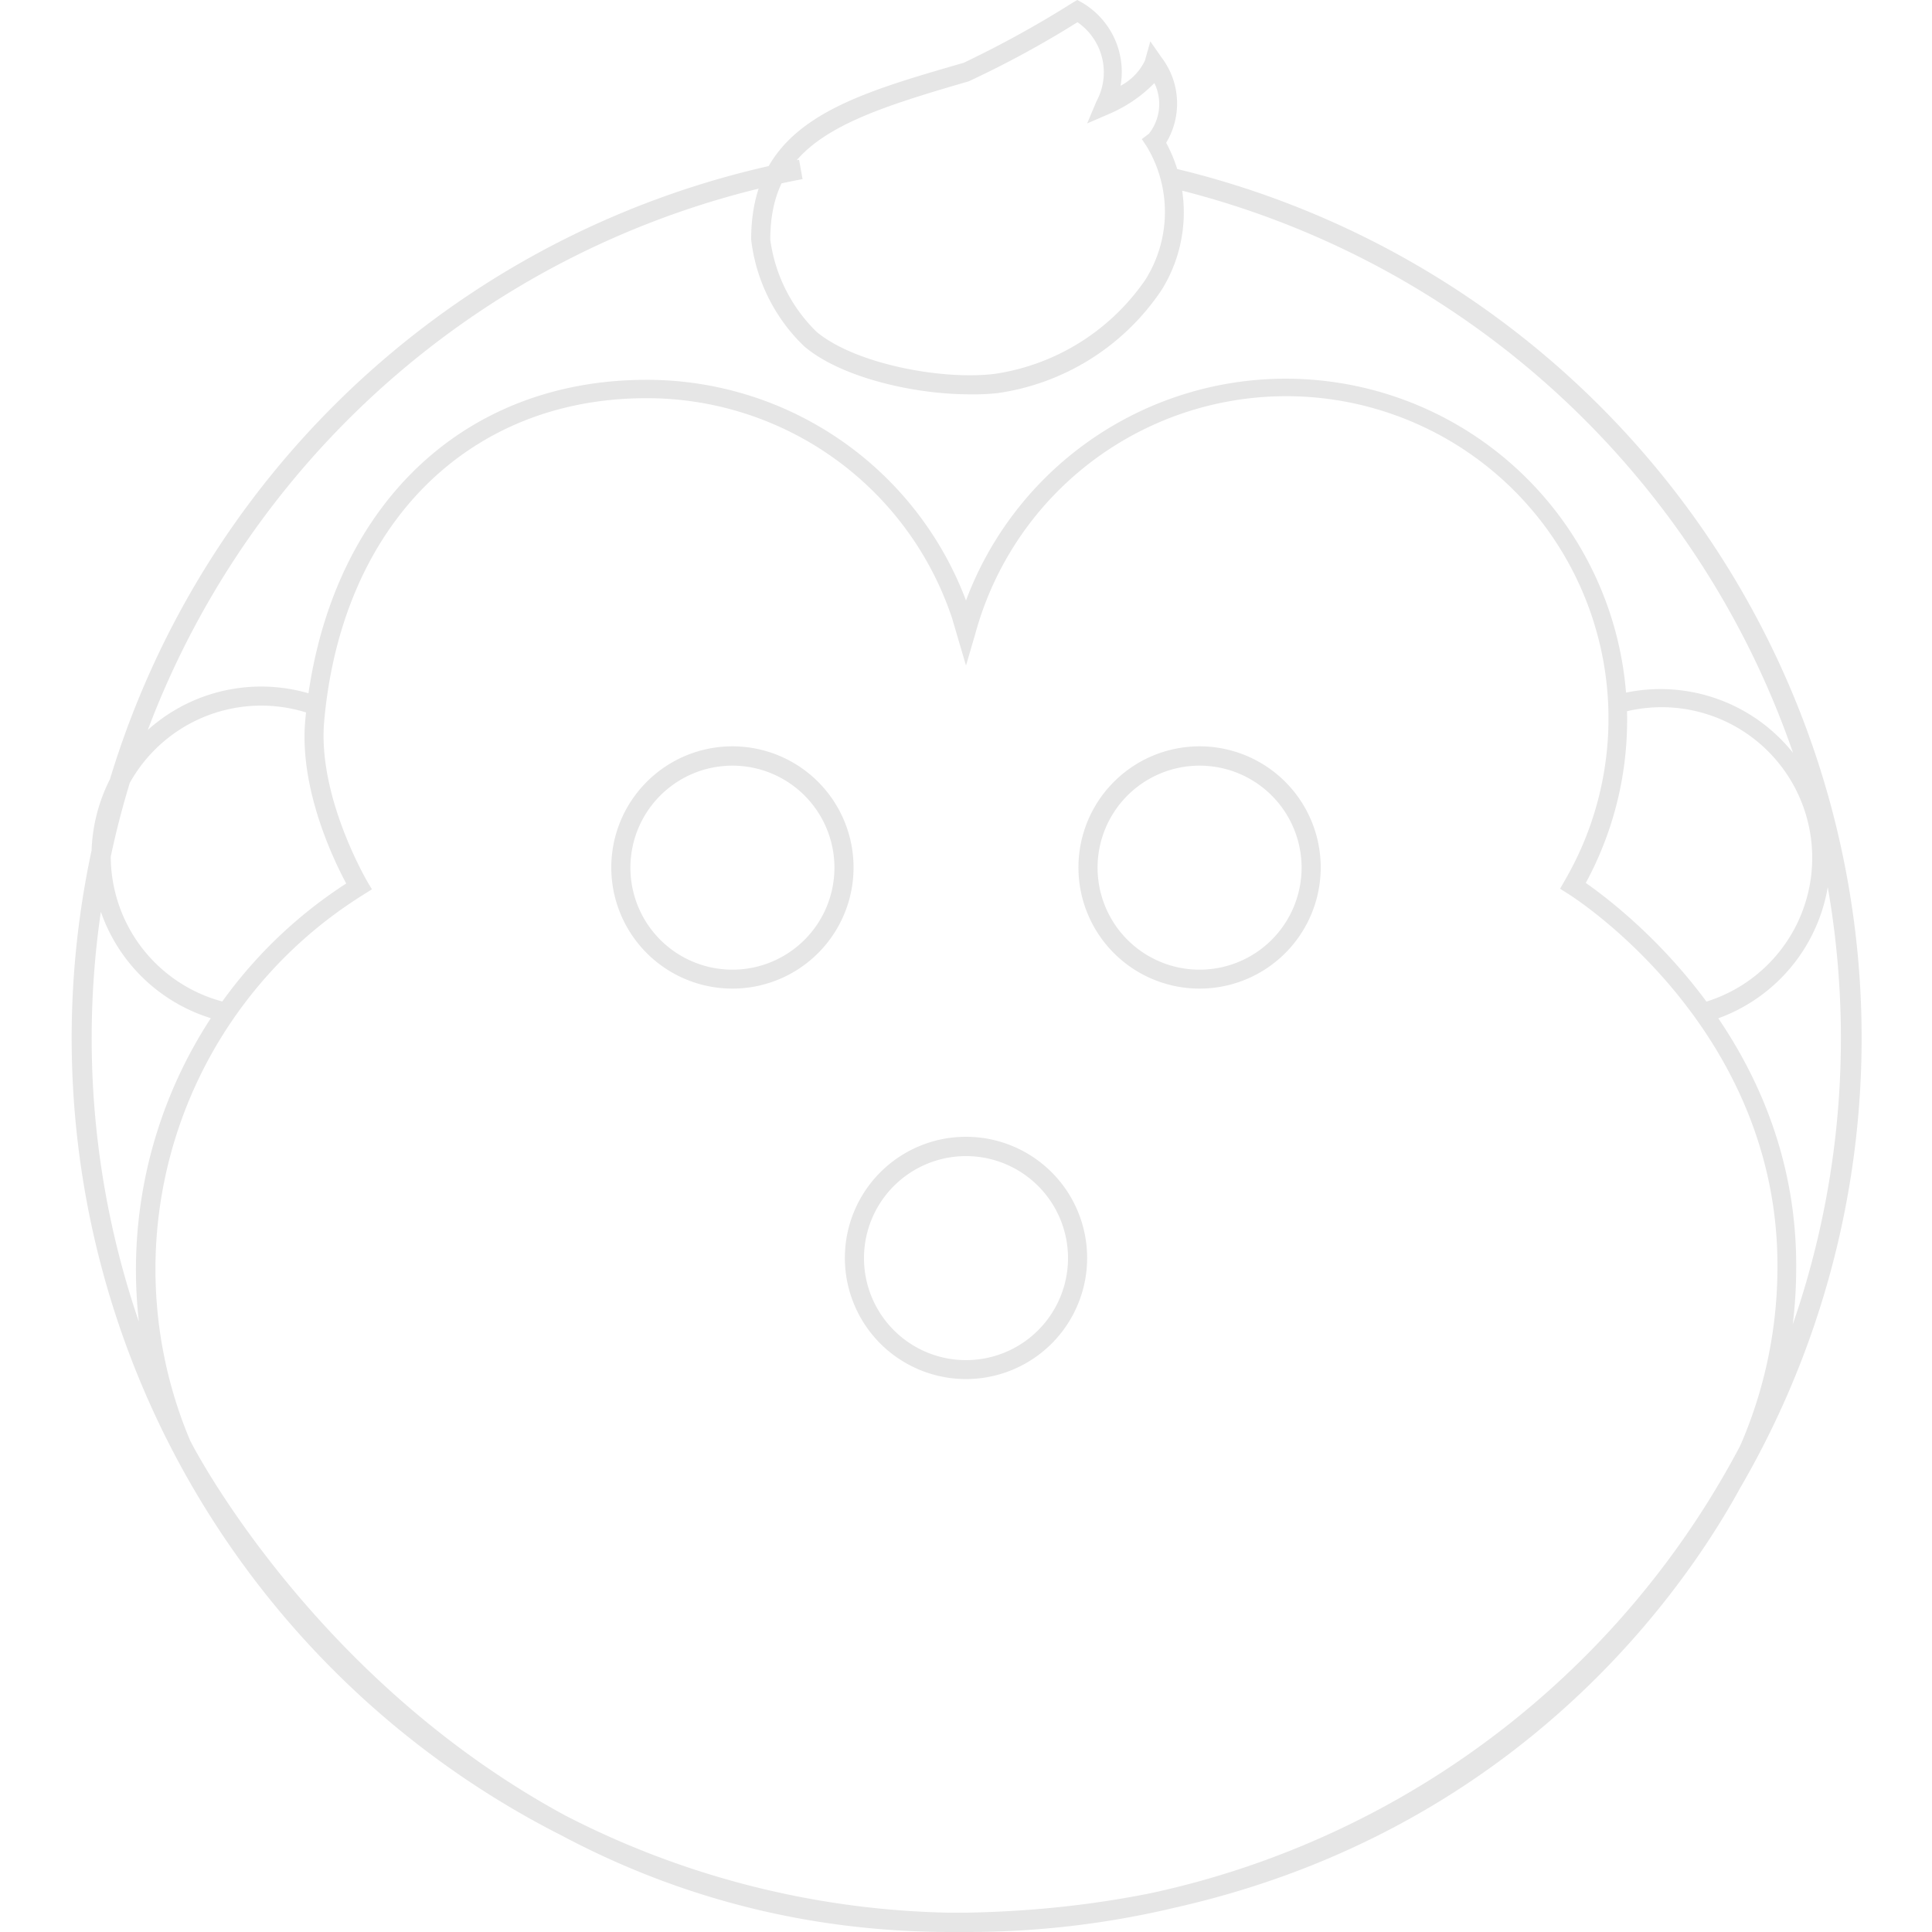 <?xml version="1.0" standalone="no"?><!DOCTYPE svg PUBLIC "-//W3C//DTD SVG 1.1//EN" "http://www.w3.org/Graphics/SVG/1.1/DTD/svg11.dtd"><svg class="icon" width="200px" height="200.00px" viewBox="0 0 1024 1024" version="1.1" xmlns="http://www.w3.org/2000/svg"><path fill="#e6e6e6" d="M512 1023.999a473.804 473.804 0 0 1-88.474-939.314l1.843 10.24a463.564 463.564 0 1 0 194.56 4.506l2.355-10.24A473.804 473.804 0 0 1 512 1023.999zM904.601 541.696l-2.15-10.24a79.77 79.77 0 1 0-43.52-153.6l-3.379-9.216a89.907 89.907 0 1 1 49.05 173.056zM118.58 541.491a89.907 89.907 0 1 1 52.326-171.52l-3.584 9.421a79.77 79.77 0 1 0-46.49 152.166zM504.013 1023.999C222.311 1023.999 92.16 770.252 91.341 767.999a243.712 243.712 0 0 1 92.16-299.725c-6.758-12.595-24.986-50.381-21.709-86.528 10.24-109.67 80.794-180.429 180.838-180.429A180.633 180.633 0 0 1 512 318.259 180.941 180.941 0 1 1 840.499 467.968c20.48 14.336 112.64 84.787 111.513 204.8a247.091 247.091 0 0 1-18.944 94.208C930.816 772.095 827.392 1018.469 512 1023.999zM342.631 211.046c-94.413 0-161.485 67.174-170.803 171.213-3.584 39.936 22.528 84.275 22.733 84.787l2.56 4.301-4.198 2.662a233.779 233.779 0 0 0-92.16 289.485C101.684 765.644 228.762 1013.759 504.013 1013.759H512c310.477-5.325 410.726-248.32 411.75-250.777A236.953 236.953 0 0 0 942.08 672.46c1.024-128.614-109.568-197.837-110.694-198.553l-4.506-2.867 2.458-4.301a170.803 170.803 0 1 0-312.422-130.765L512 352.768 504.627 327.68a170.496 170.496 0 0 0-161.997-116.633zM512 730.931a64.205 64.205 0 1 1 64.205-64.205A64.205 64.205 0 0 1 512 730.931z m0-118.169a54.067 54.067 0 1 0 54.067 54.067A54.067 54.067 0 0 0 512 612.761zM513.843 208.998c-29.696 0-68.301-9.011-87.552-25.395a93.286 93.286 0 0 1-28.16-56.627c0-61.44 49.664-75.469 112.64-93.696A554.803 554.803 0 0 0 568.525 1.434l2.458-1.434 2.458 1.331a42.598 42.598 0 0 1 20.48 44.134 29.798 29.798 0 0 0 12.902-13.312l2.867-10.24 6.144 8.806a40.243 40.243 0 0 1 2.253 44.954 77.619 77.619 0 0 1-2.355 77.926 126.054 126.054 0 0 1-87.142 54.784 119.296 119.296 0 0 1-14.746 0.614z m57.242-197.222a529.305 529.305 0 0 1-57.651 31.334c-67.174 19.456-105.165 32.87-105.165 83.968a83.968 83.968 0 0 0 24.576 48.845c20.48 16.998 66.458 25.702 94.515 22.221a117.862 117.862 0 0 0 79.77-49.971 67.379 67.379 0 0 0 0.717-70.451l-2.662-3.994 3.789-2.867a25.395 25.395 0 0 0 2.867-26.829 74.24 74.24 0 0 1-24.064 16.384l-11.571 5.018 4.915-11.674a32.256 32.256 0 0 0-10.035-41.984zM388.199 523.98a64.205 64.205 0 1 1 64.205-64.205 64.205 64.205 0 0 1-64.205 64.205z m0-118.169a54.067 54.067 0 1 0 54.067 54.067 54.067 54.067 0 0 0-54.067-54.067zM635.801 523.98a64.205 64.205 0 1 1 64.205-64.205 64.205 64.205 0 0 1-64.205 64.205z m0-118.169a54.067 54.067 0 1 0 54.067 54.067 54.067 54.067 0 0 0-54.067-54.067z" /></svg>